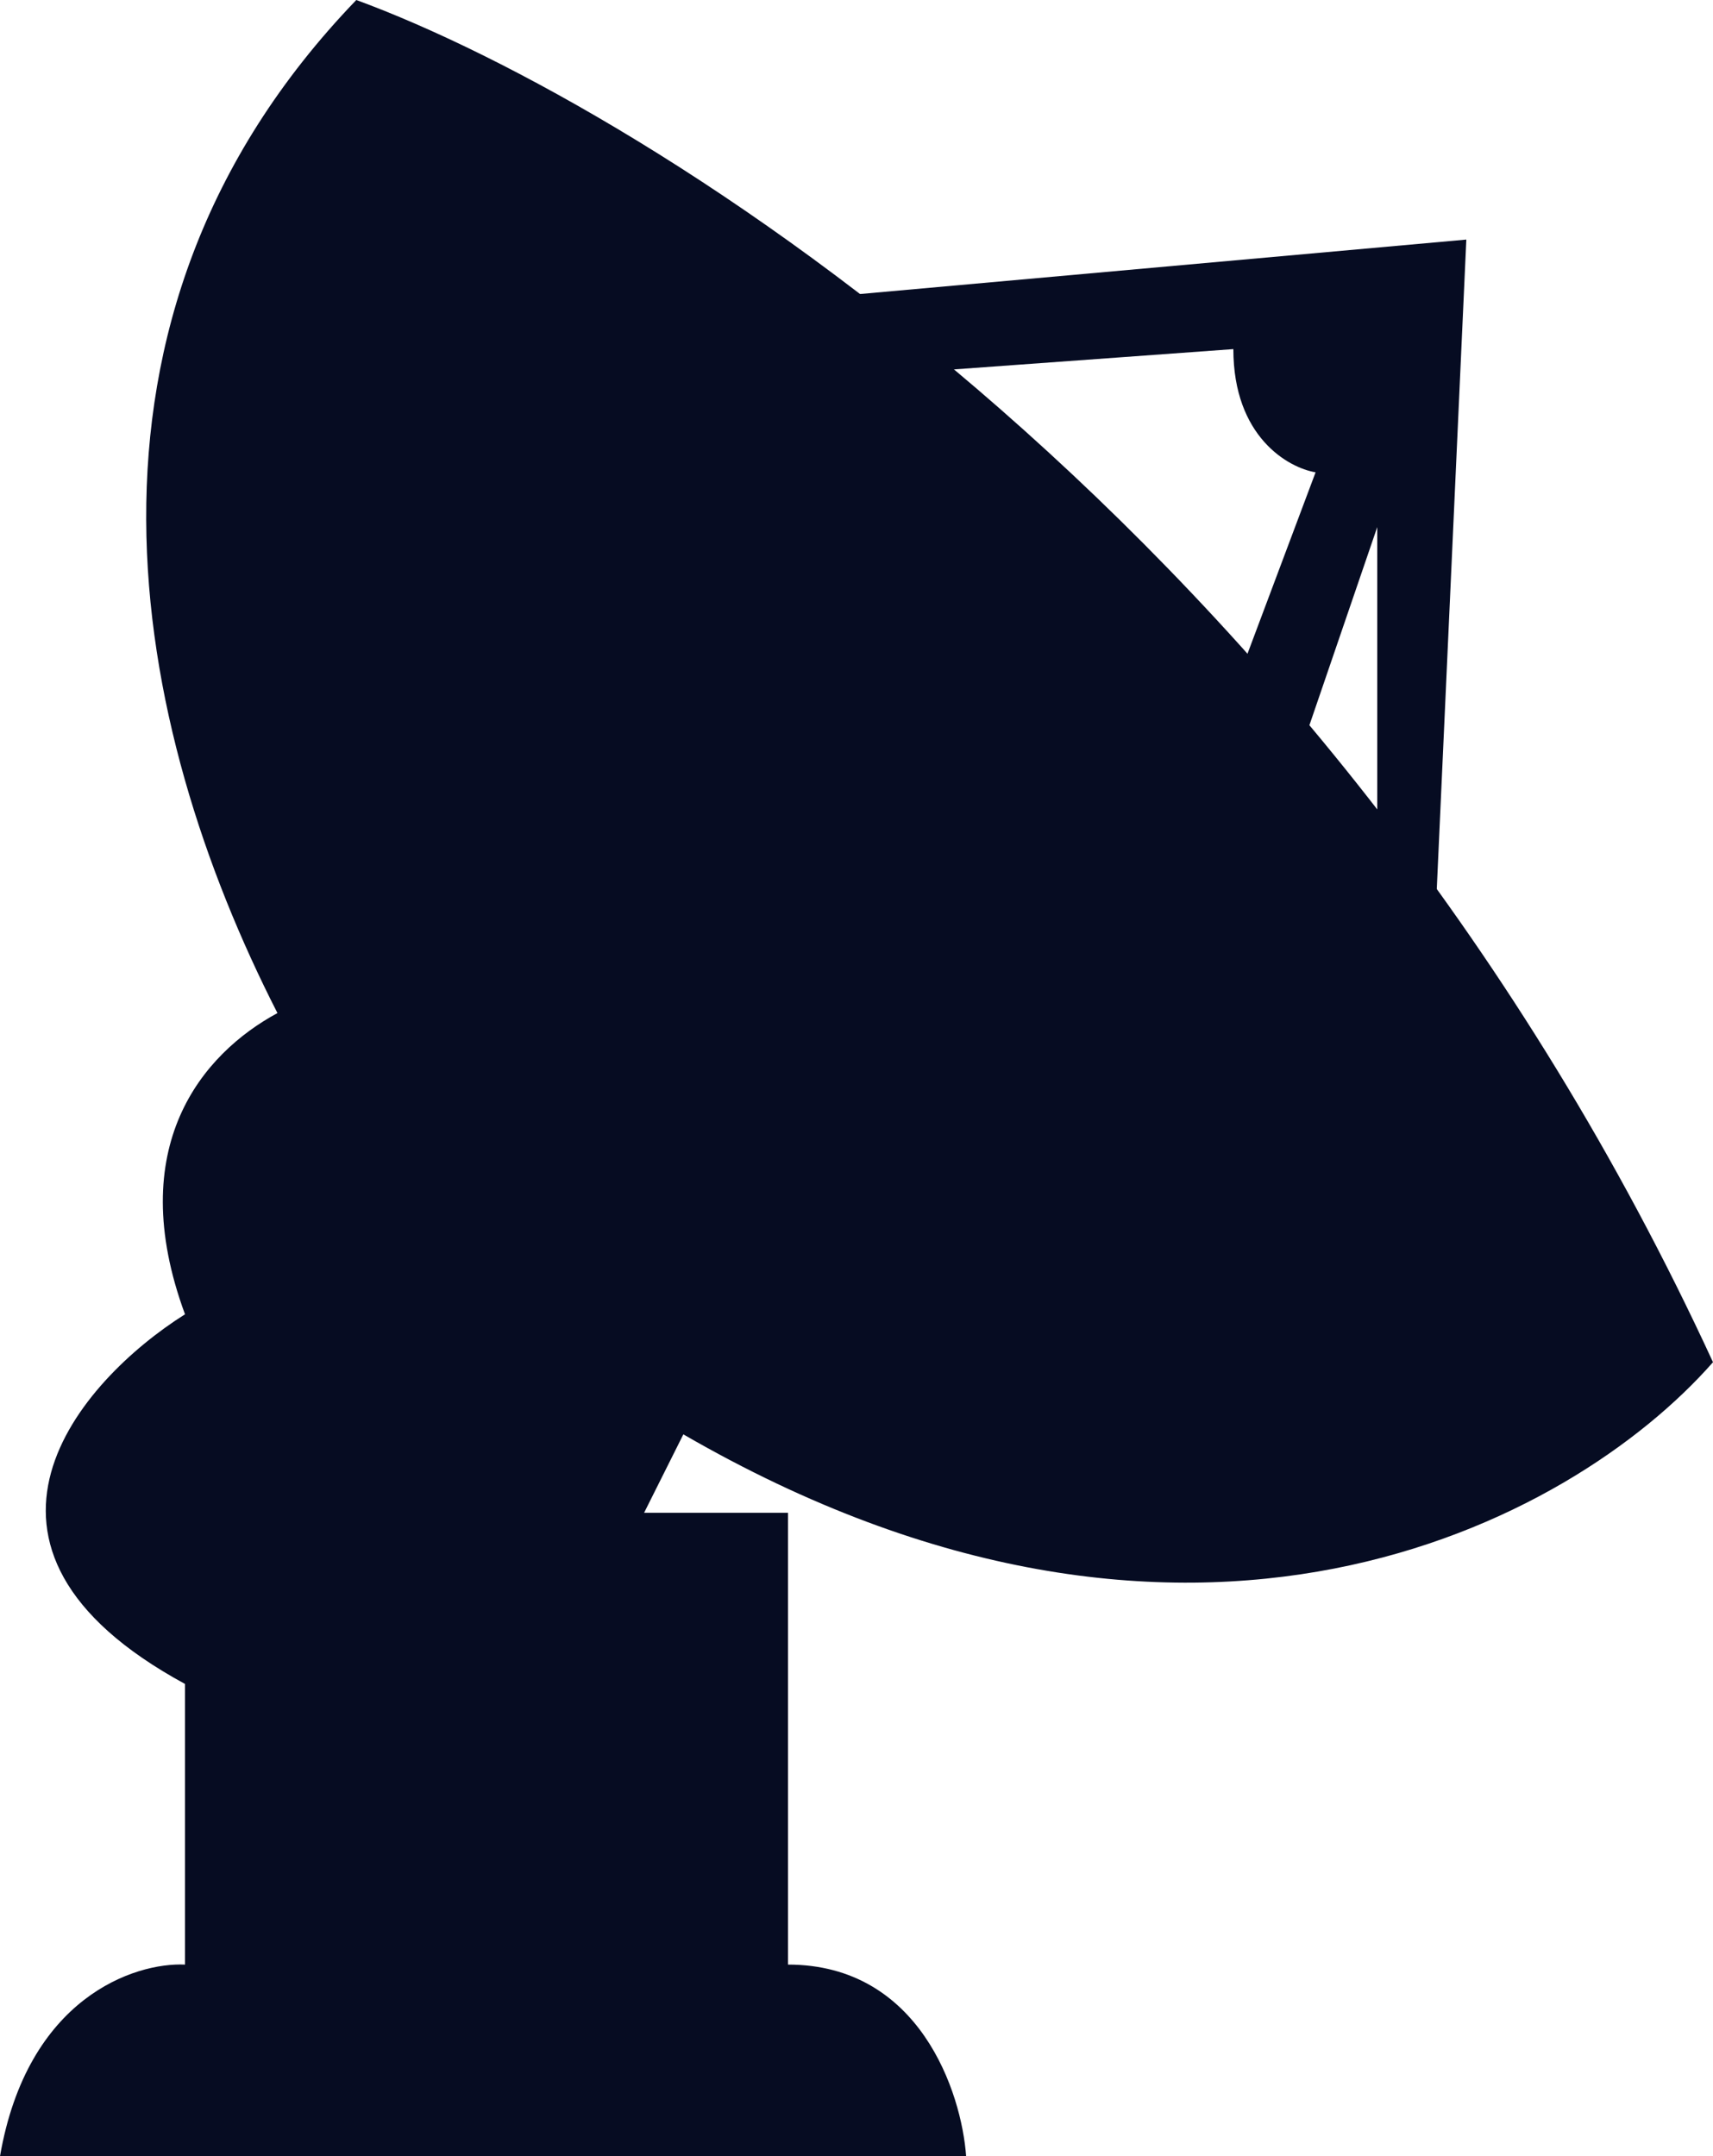 <svg width="1089" height="1371" viewBox="0 0 1089 1371" fill="none" xmlns="http://www.w3.org/2000/svg">
<path d="M226.512 0C412.368 68.187 845.064 336.874 1089 866.124C998.559 969.04 755.549 1097.8 434.425 911.996L409.464 961.876H500.94V1249.13C584.575 1249.13 611.292 1330.38 614.196 1371H0C17.424 1270.02 85.668 1247.68 117.612 1249.13V1070.69C-42.689 983.638 50.82 877.73 117.612 835.657C78.306 729.058 128.724 669.921 176.381 644.133C83.515 462.234 30.045 204.052 226.512 0Z" fill="#060C22"/>
<path d="M932.184 152.333L544.5 187.152V239.381L784.08 221.971C784.08 277.682 818.928 297.413 836.352 300.314L784.08 439.59L818.928 500.524L875.556 335.133V561.457L910.404 631.095L932.184 152.333Z" fill="#060C22"/>
</svg>
